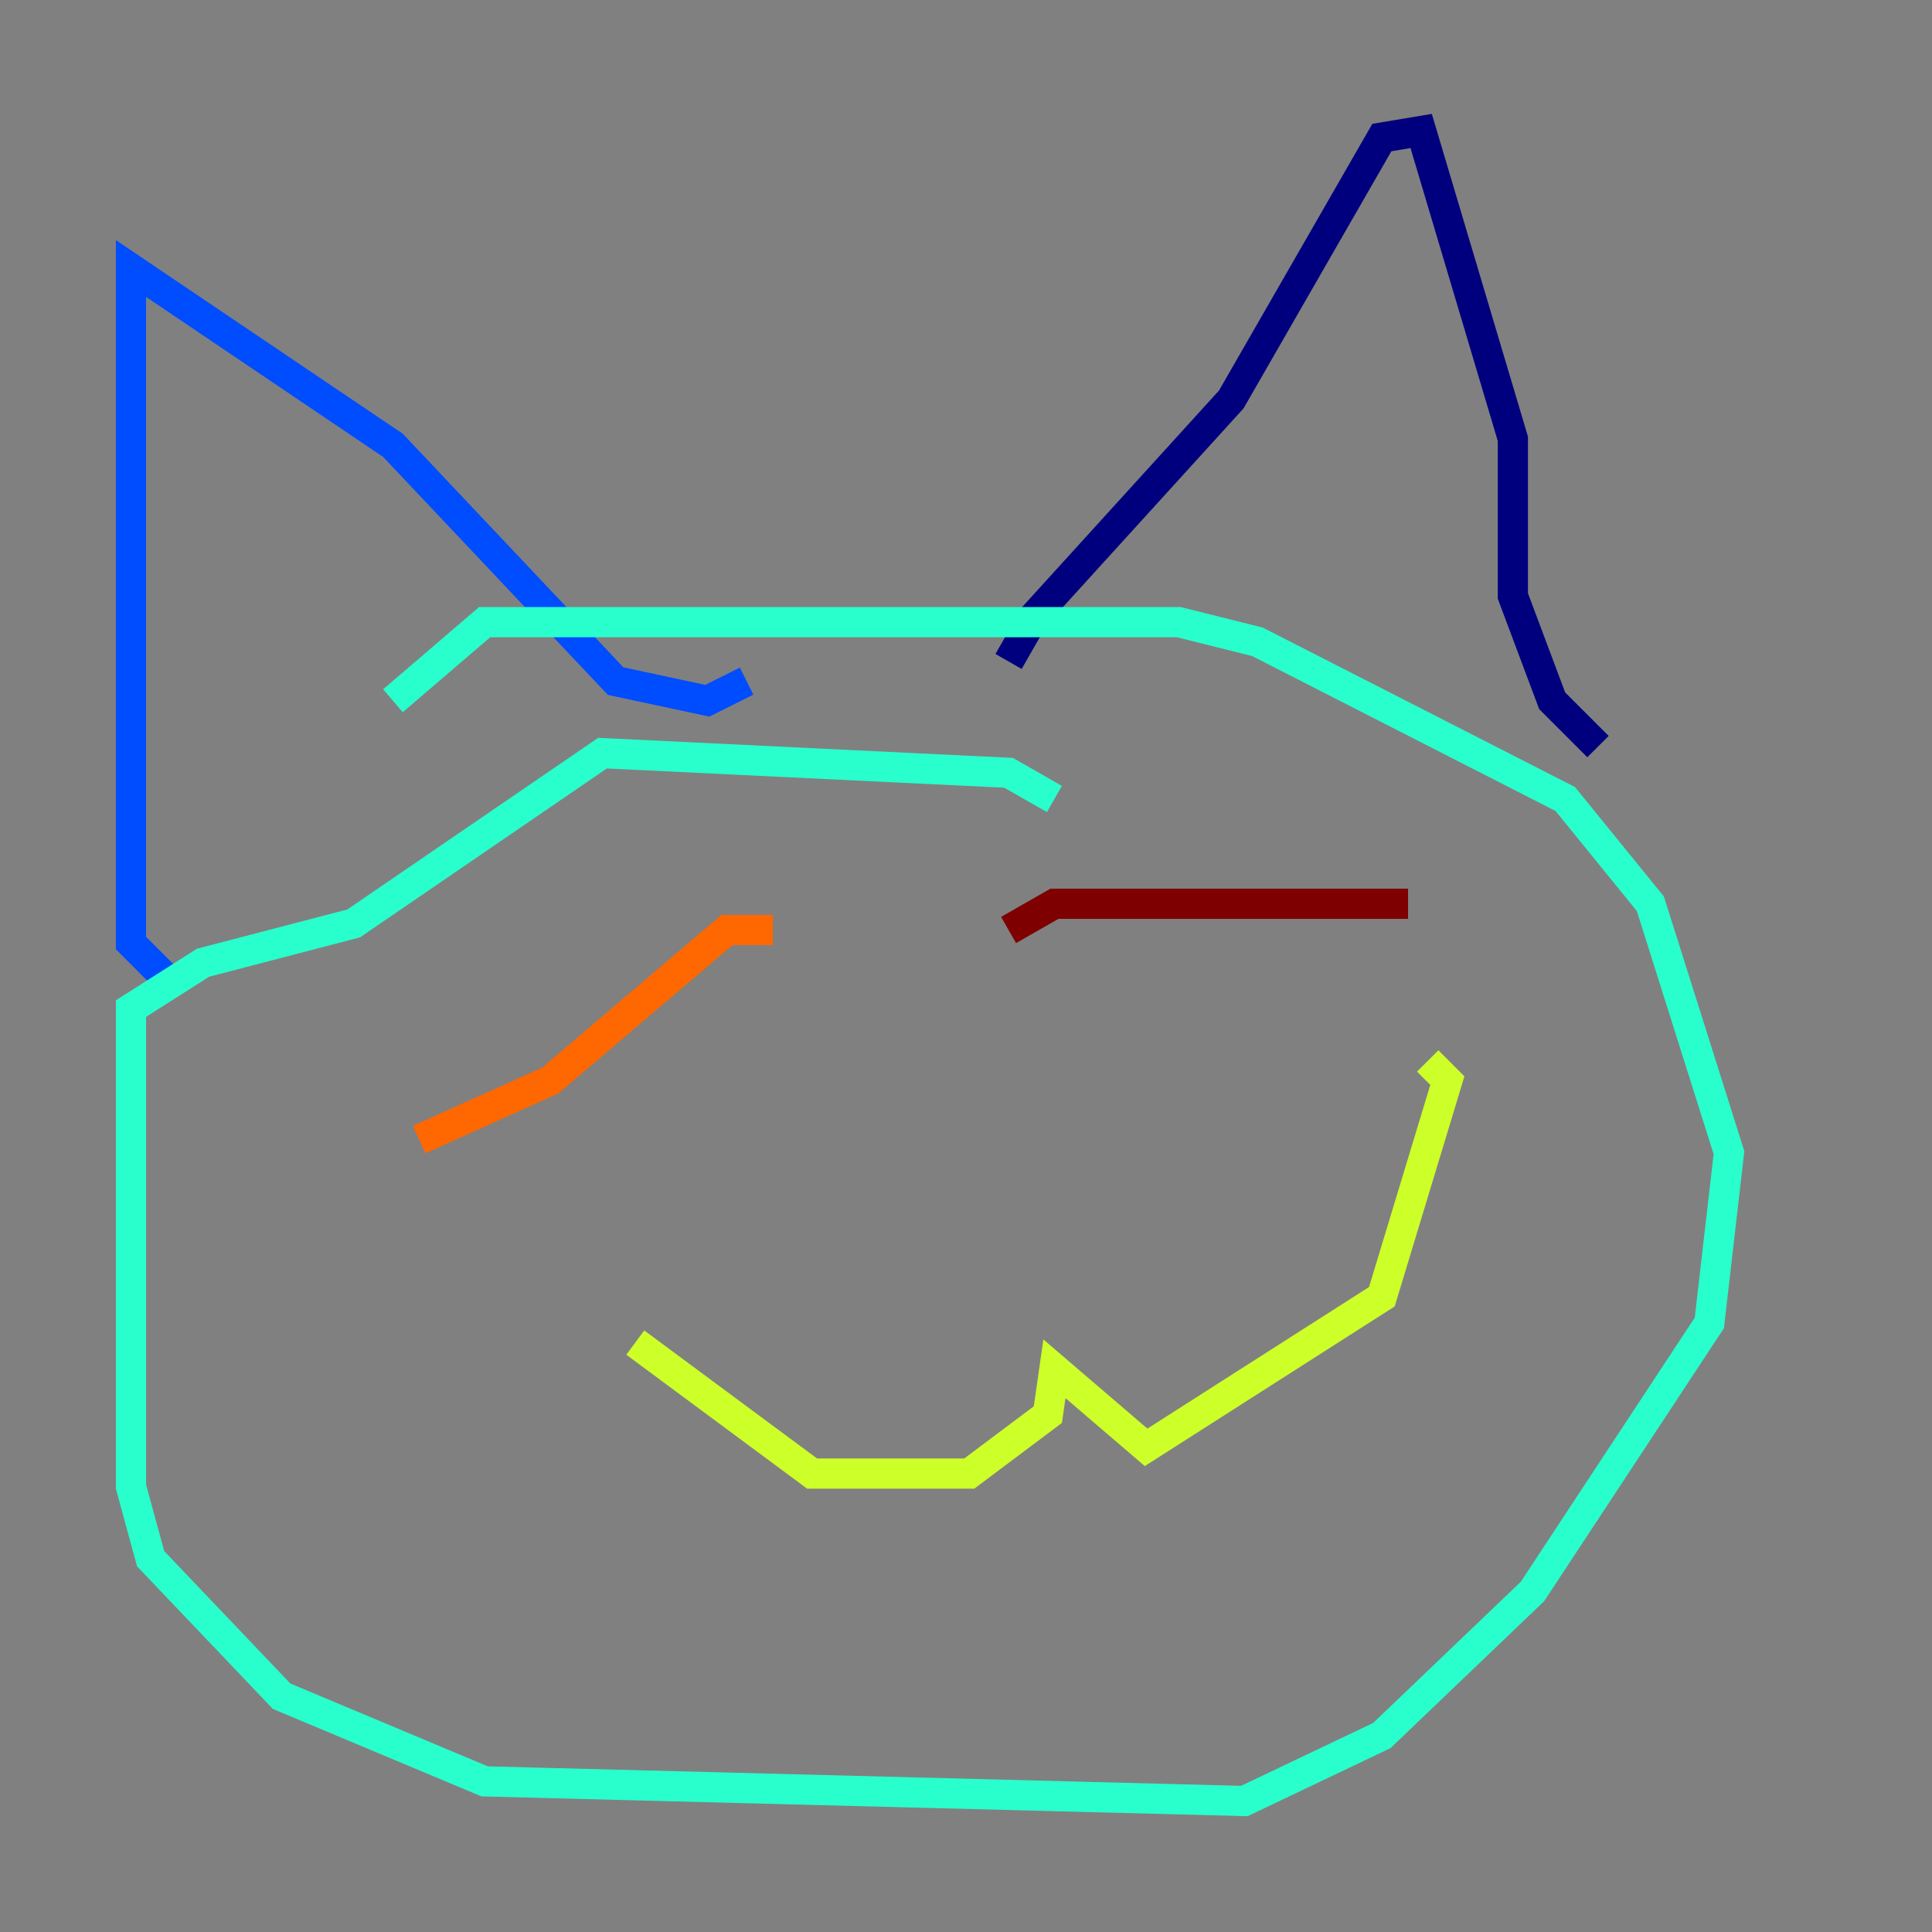 <?xml version="1.0" encoding="utf-8" ?>
<svg baseProfile="tiny" height="128" version="1.2" viewBox="0,0,128,128" width="128" xmlns="http://www.w3.org/2000/svg" xmlns:ev="http://www.w3.org/2001/xml-events" xmlns:xlink="http://www.w3.org/1999/xlink"><rect x="0" y="0" width="128" height="128" fill="#808080" stroke="none"/><defs /><polyline fill="none" points="66.82,43.824 68.556,40.786 81.573,26.468 91.552,9.112 94.156,8.678 100.231,29.071 100.231,39.485 102.834,46.427 105.871,49.464" stroke="#00007f" stroke-width="2" /><polyline fill="none" points="49.464,45.125 46.861,46.427 40.786,45.125 26.034,29.505 8.678,17.79 8.678,62.481 11.715,65.519" stroke="#004cff" stroke-width="2" /><polyline fill="none" points="69.858,52.936 66.82,51.2 39.919,49.898 23.43,61.18 13.451,63.783 8.678,66.82 8.678,98.495 9.98,103.268 18.658,112.38 32.108,118.02 82.441,119.322 91.552,114.983 101.532,105.437 113.248,87.647 114.549,76.366 109.342,59.878 103.702,52.936 83.308,42.522 78.102,41.22 32.108,41.22 26.034,46.427" stroke="#29ffcd" stroke-width="2" /><polyline fill="none" points="42.088,88.949 53.803,97.627 64.217,97.627 69.424,93.722 69.858,90.685 75.932,95.891 91.552,85.912 95.891,71.593 94.59,70.291" stroke="#cdff29" stroke-width="2" /><polyline fill="none" points="51.2,61.614 48.163,61.614 36.447,71.593 27.77,75.498" stroke="#ff6700" stroke-width="2" /><polyline fill="none" points="66.82,61.614 69.858,59.878 93.288,59.878" stroke="#7f0000" stroke-width="2" /></svg>